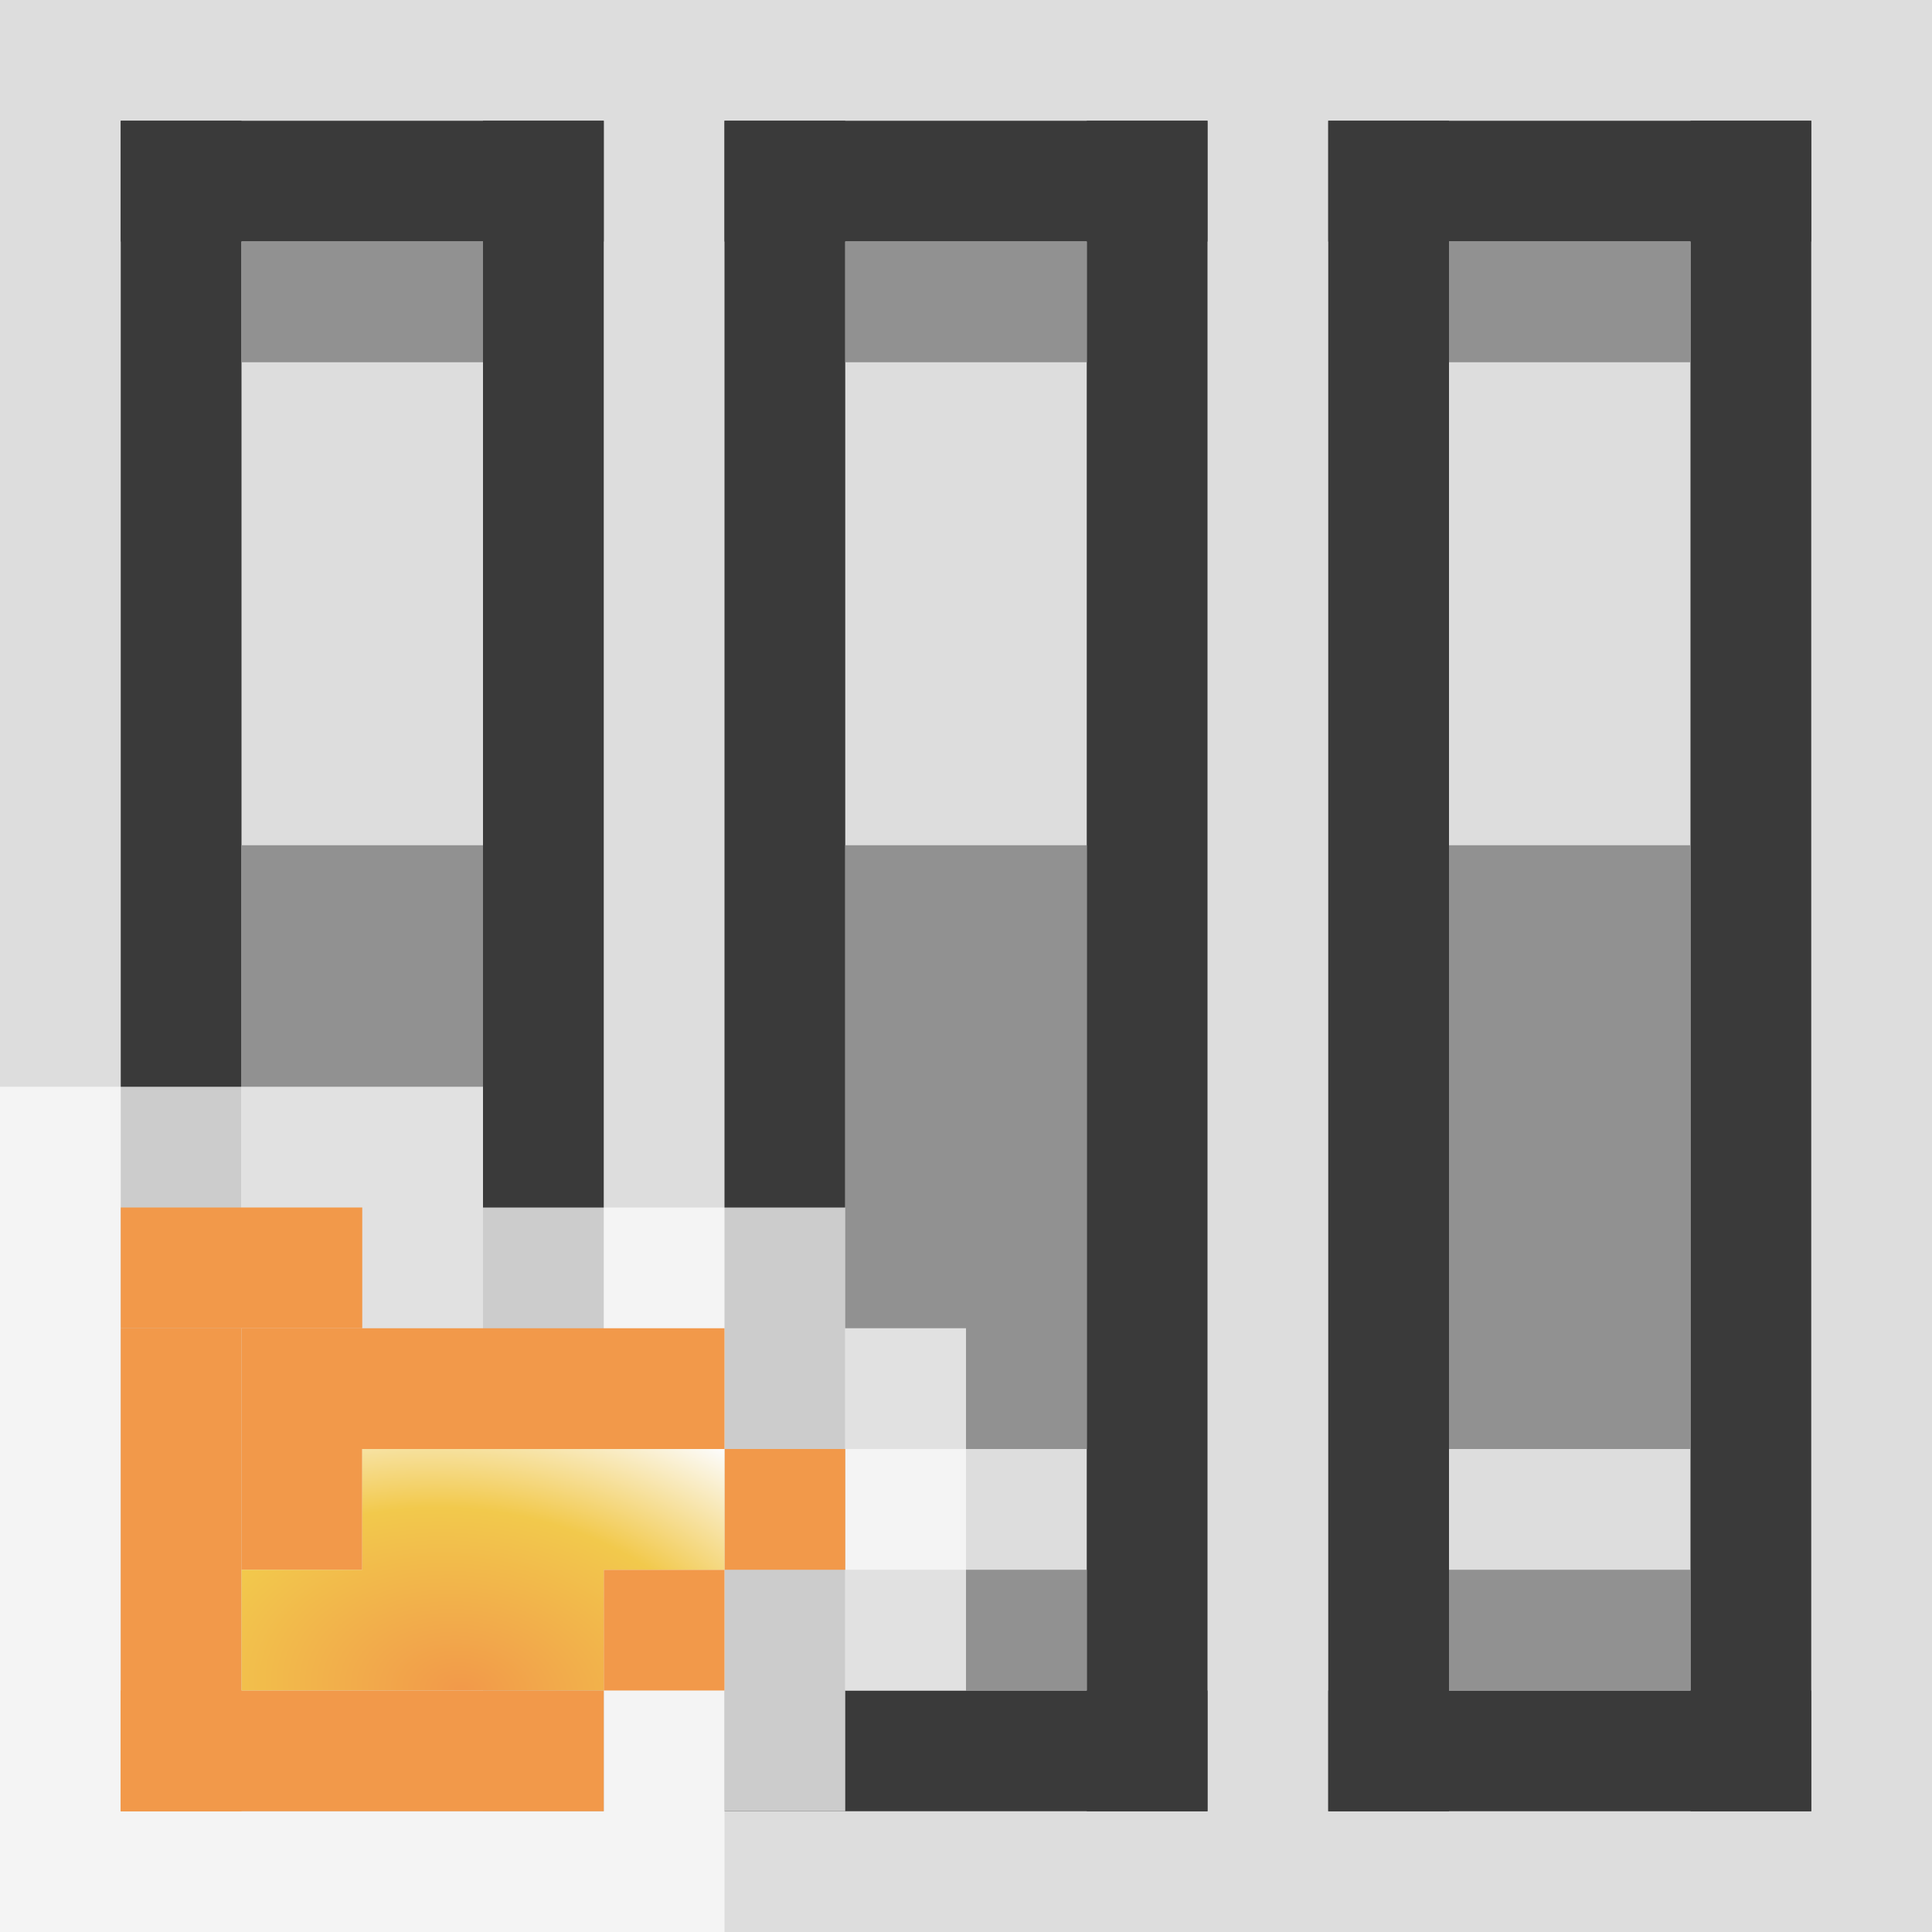 <svg width="16" height="16" viewBox="0 0 16 16" fill="none" xmlns="http://www.w3.org/2000/svg">
<rect x="0" y="0" width="16" height="16" fill="#808080" stroke="none"/>
<g clip-path="url(#clip0_1844_16840)">
<g clip-path="url(#clip1_1844_16840)">
<rect width="16" height="16" fill="#FCFCFC" fill-opacity="0.75"/>
<g clip-path="url(#clip2_1844_16840)">
<rect x="1" y="1" width="1" height="14" fill="#3A3A3A"/>
<rect x="4" y="1" width="1" height="14" fill="#3A3A3A"/>
<rect x="1" y="14" width="4" height="1" fill="#3A3A3A"/>
<rect x="1" y="1" width="4" height="1" fill="#3A3A3A"/>
<rect x="2" y="7" width="2" height="5" fill="#919191"/>
<rect x="2" y="2" width="2" height="1" fill="#919191"/>
<rect x="2" y="13" width="2" height="1" fill="#919191"/>
</g>
<g clip-path="url(#clip3_1844_16840)">
<rect x="6" y="1" width="1" height="14" fill="#3A3A3A"/>
<rect x="9" y="1" width="1" height="14" fill="#3A3A3A"/>
<rect x="6" y="14" width="4" height="1" fill="#3A3A3A"/>
<rect x="6" y="1" width="4" height="1" fill="#3A3A3A"/>
<rect x="7" y="7" width="2" height="5" fill="#919191"/>
<rect x="7" y="2" width="2" height="1" fill="#919191"/>
<rect x="7" y="13" width="2" height="1" fill="#919191"/>
</g>
<g clip-path="url(#clip4_1844_16840)">
<rect x="11" y="1" width="1" height="14" fill="#3A3A3A"/>
<rect x="14" y="1" width="1" height="14" fill="#3A3A3A"/>
<rect x="11" y="14" width="4" height="1" fill="#3A3A3A"/>
<rect x="11" y="1" width="4" height="1" fill="#3A3A3A"/>
<rect x="12" y="7" width="2" height="5" fill="#919191"/>
<rect x="12" y="2" width="2" height="1" fill="#919191"/>
<rect x="12" y="13" width="2" height="1" fill="#919191"/>
</g>
</g>
<g clip-path="url(#clip5_1844_16840)">
<path d="M0 10V9H4V10H7V11H8V14H7V15H6V16H0V10Z" fill="#FCFCFC" fill-opacity="0.75"/>
<rect x="1" y="10" width="2" height="1" fill="#F2994A"/>
<rect x="2" y="12" width="1" height="1" fill="#F2994A"/>
<rect x="6" y="12" width="1" height="1" fill="#F2994A"/>
<rect x="5" y="13" width="1" height="1" fill="#F2994A"/>
<rect x="1" y="11" width="1" height="4" fill="#F2994A"/>
<path d="M1 14H5V15H1V14Z" fill="#F2994A"/>
<rect x="2" y="11" width="4" height="1" fill="#F2994A"/>
<path d="M3 12H6V13H5V14H2V13H3V12Z" fill="url(#paint0_radial_1844_16840)"/>
</g>
</g>
<defs>
<radialGradient id="paint0_radial_1844_16840" cx="0" cy="0" r="1" gradientUnits="userSpaceOnUse" gradientTransform="translate(3.826 14) rotate(-84.132) scale(2.552 3.858)">
<stop stop-color="#F2994A"/>
<stop offset="0.588" stop-color="#F2C94C"/>
<stop offset="1" stop-color="#FCFCFC"/>
</radialGradient>
<clipPath id="clip0_1844_16840">
<rect width="16" height="16" fill="white"/>
</clipPath>
<clipPath id="clip1_1844_16840">
<rect width="16" height="16" fill="white"/>
</clipPath>
<clipPath id="clip2_1844_16840">
<rect width="4" height="14" fill="white" transform="translate(1 1)"/>
</clipPath>
<clipPath id="clip3_1844_16840">
<rect width="4" height="14" fill="white" transform="translate(6 1)"/>
</clipPath>
<clipPath id="clip4_1844_16840">
<rect width="4" height="14" fill="white" transform="translate(11 1)"/>
</clipPath>
<clipPath id="clip5_1844_16840">
<rect width="8" height="7" fill="white" transform="translate(0 9)"/>
</clipPath>
</defs>
</svg>
